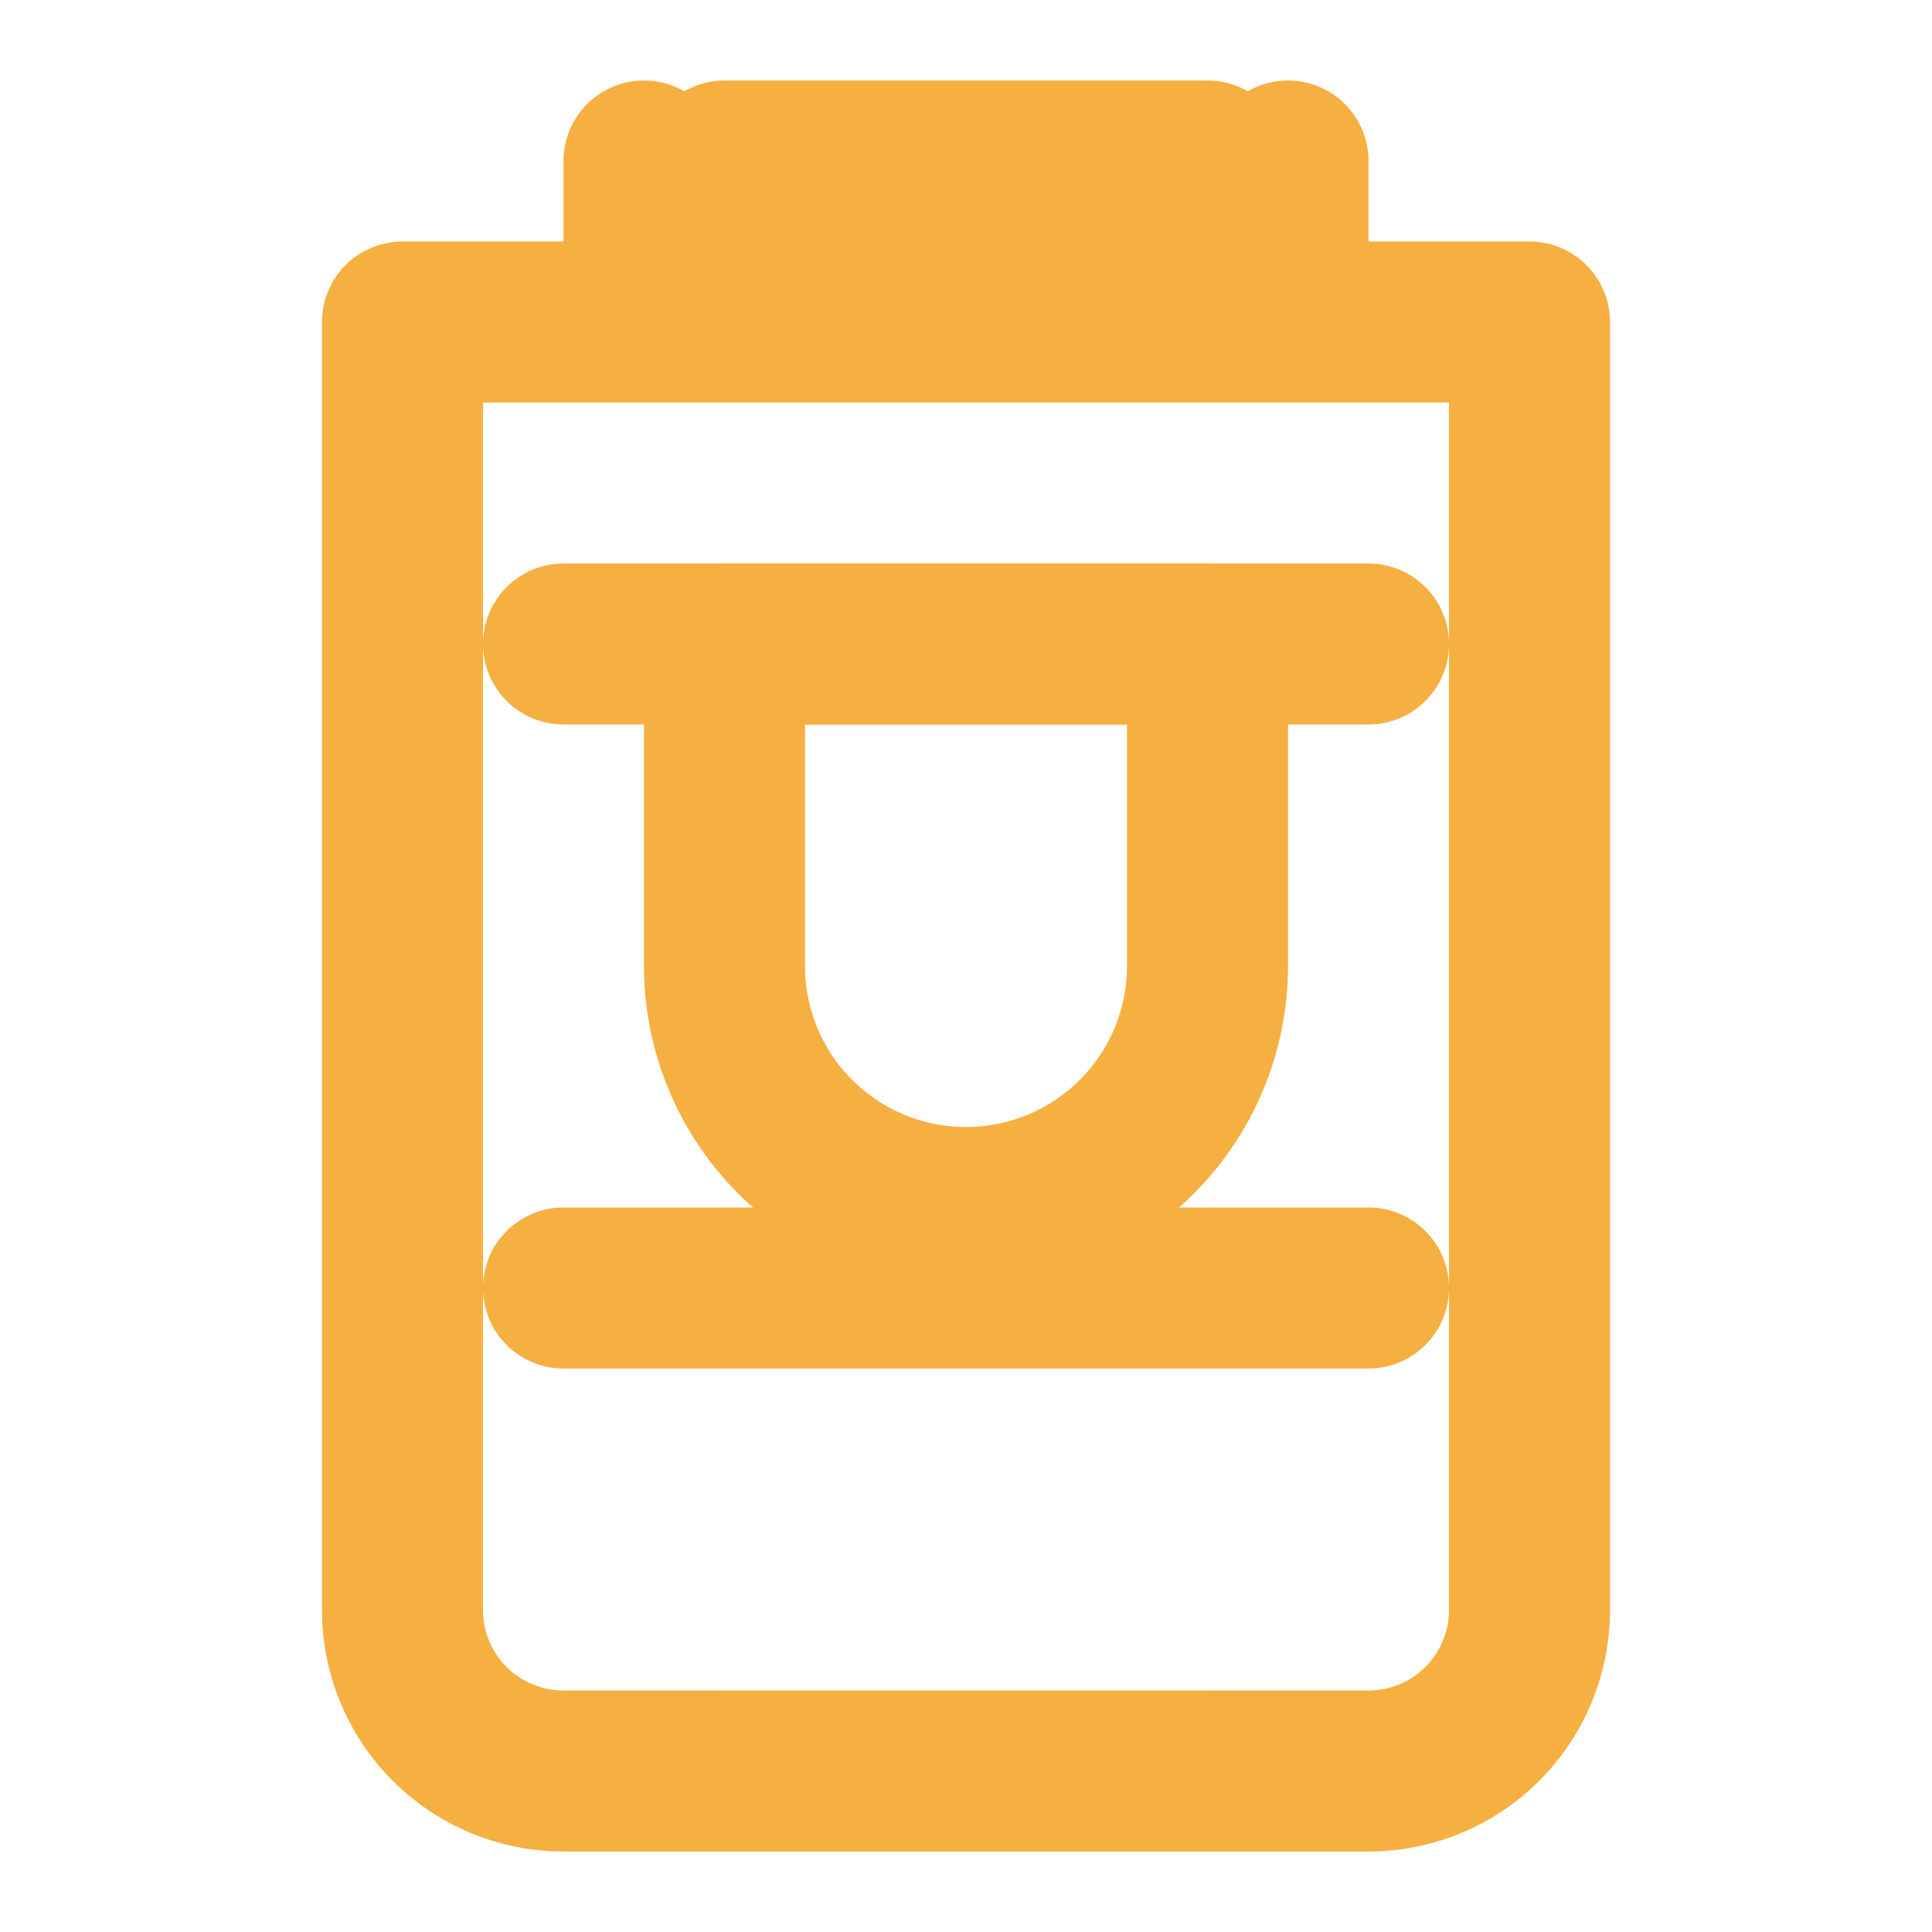 <svg xmlns="http://www.w3.org/2000/svg" fill="none" stroke="#f5b041" stroke-linecap="round" stroke-linejoin="round" stroke-width="2" viewBox="0 0 24 24"><path d="M9 2h6m-6 20h6M8 2v2m8-2v2M7 8h10M7 16h10M5 4h14v16a2 2 0 0 1-2 2H7a2 2 0 0 1-2-2V4z"/><path d="M9 12a3 3 0 0 0 6 0v-4H9v4z"/></svg>